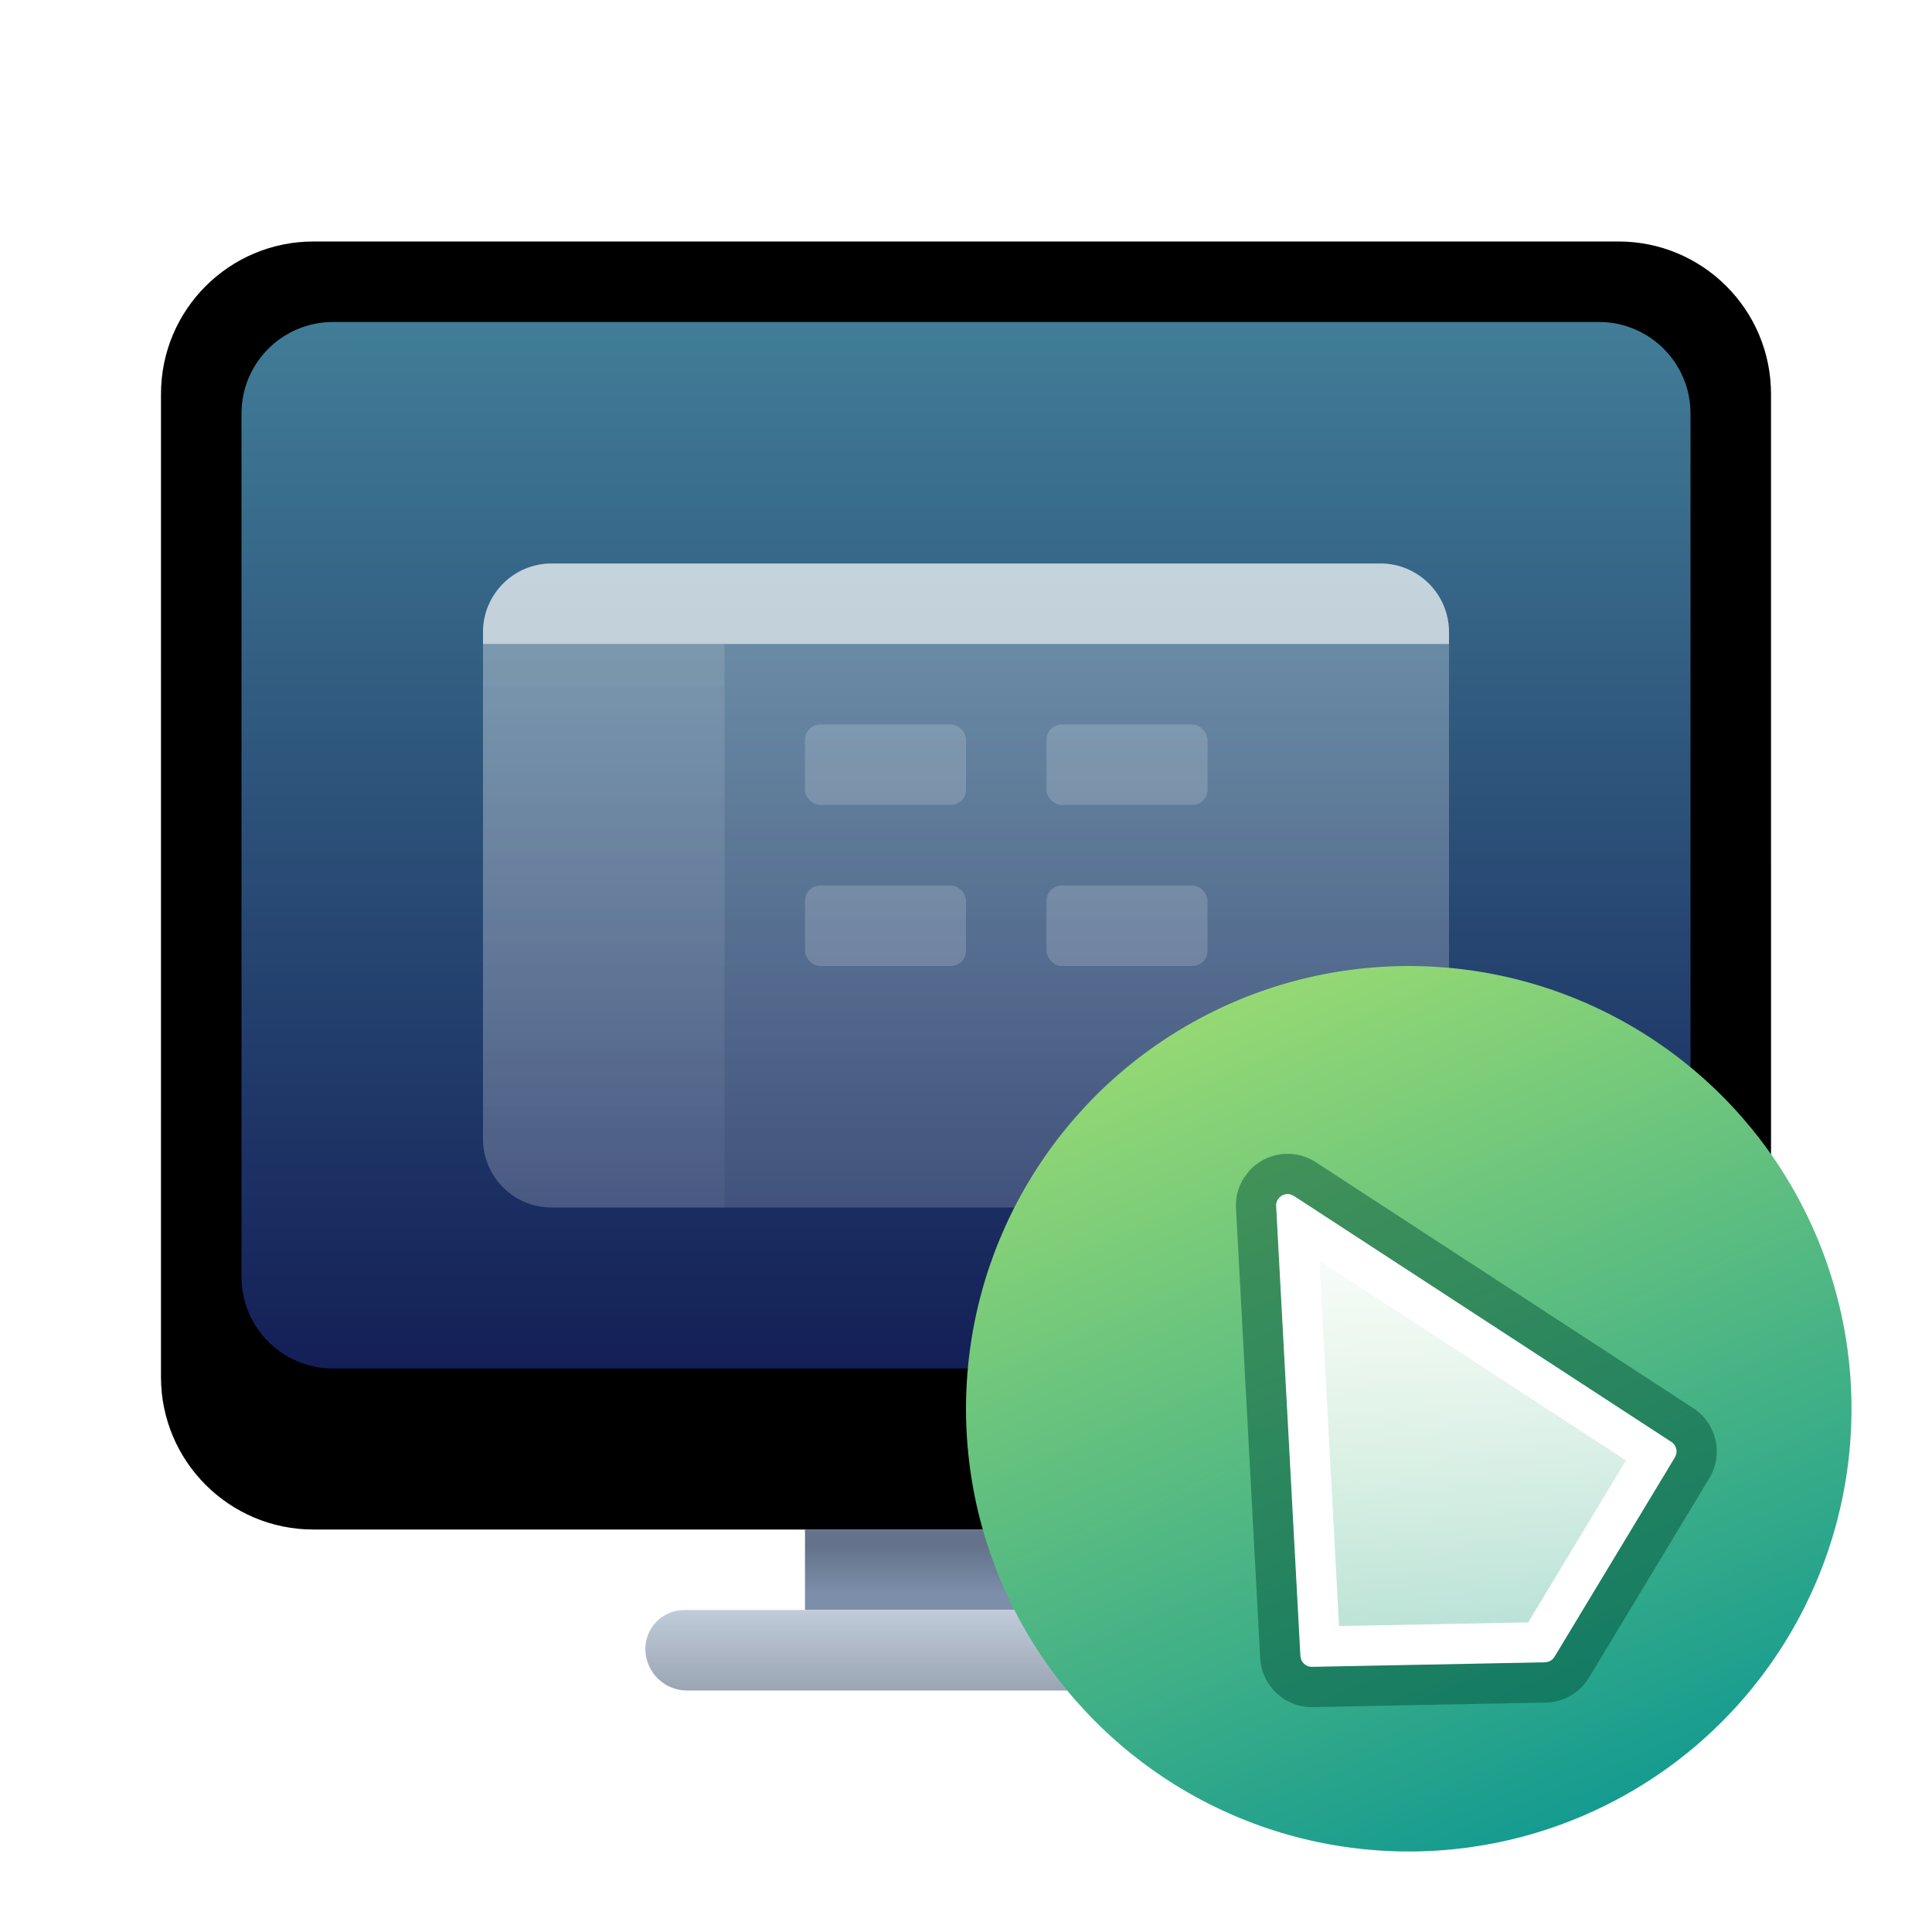 <?xml version="1.0" encoding="UTF-8"?>
<svg width="24px" height="24px" viewBox="0 0 24 24" version="1.1" xmlns="http://www.w3.org/2000/svg" xmlns:xlink="http://www.w3.org/1999/xlink">
    <title>apps/24/uos-remote-assistance</title>
    <defs>
        <filter x="-7.1%" y="-7.5%" width="114.3%" height="115.0%" filterUnits="objectBoundingBox" id="filter-1">
            <feOffset dx="0" dy="0" in="SourceAlpha" result="shadowOffsetOuter1"></feOffset>
            <feGaussianBlur stdDeviation="0.5" in="shadowOffsetOuter1" result="shadowBlurOuter1"></feGaussianBlur>
            <feColorMatrix values="0 0 0 0 0   0 0 0 0 0   0 0 0 0 0  0 0 0 0.15 0" type="matrix" in="shadowBlurOuter1" result="shadowMatrixOuter1"></feColorMatrix>
            <feMerge>
                <feMergeNode in="shadowMatrixOuter1"></feMergeNode>
                <feMergeNode in="SourceGraphic"></feMergeNode>
            </feMerge>
        </filter>
        <linearGradient x1="50%" y1="21.23%" x2="50%" y2="79.403%" id="linearGradient-2">
            <stop stop-color="#64738B" offset="0%"></stop>
            <stop stop-color="#7C8EAA" offset="100%"></stop>
        </linearGradient>
        <linearGradient x1="46.826%" y1="0.565%" x2="46.826%" y2="131%" id="linearGradient-3">
            <stop stop-color="#E6F0FE" offset="0%"></stop>
            <stop stop-color="#BECEE8" offset="100%"></stop>
        </linearGradient>
        <path d="M1.894,0 L18.106,0 C19.152,-2.05004999e-15 20,0.848 20,1.894 L20,14.106 C20,15.152 19.152,16 18.106,16 L1.894,16 C0.848,16 -3.16001548e-16,15.152 -4.4408921e-16,14.106 L0,1.894 C-1.28087662e-16,0.848 0.848,-2.51957717e-16 1.894,-4.4408921e-16 Z" id="path-4"></path>
        <filter x="-2.5%" y="-3.1%" width="105.0%" height="106.3%" filterUnits="objectBoundingBox" id="filter-5">
            <feOffset dx="0" dy="1" in="SourceAlpha" result="shadowOffsetInner1"></feOffset>
            <feComposite in="shadowOffsetInner1" in2="SourceAlpha" operator="arithmetic" k2="-1" k3="1" result="shadowInnerInner1"></feComposite>
            <feColorMatrix values="0 0 0 0 1   0 0 0 0 1   0 0 0 0 1  0 0 0 0.283 0" type="matrix" in="shadowInnerInner1" result="shadowMatrixInner1"></feColorMatrix>
            <feOffset dx="0" dy="-1" in="SourceAlpha" result="shadowOffsetInner2"></feOffset>
            <feComposite in="shadowOffsetInner2" in2="SourceAlpha" operator="arithmetic" k2="-1" k3="1" result="shadowInnerInner2"></feComposite>
            <feColorMatrix values="0 0 0 0 0   0 0 0 0 0   0 0 0 0 0  0 0 0 0.21 0" type="matrix" in="shadowInnerInner2" result="shadowMatrixInner2"></feColorMatrix>
            <feMerge>
                <feMergeNode in="shadowMatrixInner1"></feMergeNode>
                <feMergeNode in="shadowMatrixInner2"></feMergeNode>
            </feMerge>
        </filter>
        <linearGradient x1="46.826%" y1="0.565%" x2="46.826%" y2="106.941%" id="linearGradient-6">
            <stop stop-color="#417D97" offset="0%"></stop>
            <stop stop-color="#101852" offset="100%"></stop>
        </linearGradient>
        <linearGradient x1="50%" y1="0%" x2="50%" y2="100%" id="linearGradient-7">
            <stop stop-color="#FFFFFF" stop-opacity="0.84" offset="0%"></stop>
            <stop stop-color="#FFFFFF" stop-opacity="0.517" offset="100%"></stop>
        </linearGradient>
        <linearGradient x1="50%" y1="0%" x2="50%" y2="100%" id="linearGradient-8">
            <stop stop-color="#FFFFFF" stop-opacity="0.386" offset="0%"></stop>
            <stop stop-color="#FFFFFF" stop-opacity="0.127" offset="100%"></stop>
        </linearGradient>
        <linearGradient x1="46.826%" y1="-50.405%" x2="46.826%" y2="204.036%" id="linearGradient-9">
            <stop stop-color="#D4DFEE" offset="0%"></stop>
            <stop stop-color="#737D8C" offset="100%"></stop>
        </linearGradient>
        <linearGradient x1="19.151%" y1="-19.799%" x2="74.501%" y2="111.364%" id="linearGradient-10">
            <stop stop-color="#B7E96C" offset="0%"></stop>
            <stop stop-color="#009195" offset="100%"></stop>
        </linearGradient>
        <linearGradient x1="50%" y1="0%" x2="50%" y2="98.828%" id="linearGradient-11">
            <stop stop-color="#FFFFFF" offset="0%"></stop>
            <stop stop-color="#FFFFFF" stop-opacity="0.636" offset="100%"></stop>
        </linearGradient>
    </defs>
    <g id="apps/24/uos-remote-assistance" stroke="none" stroke-width="1" fill="none" fill-rule="evenodd">
        <g id="编组-2" filter="url(#filter-1)" transform="translate(2, 3)">
            <polygon id="矩形备份-8" fill="url(#linearGradient-2)" points="8 16 12 16 12 17 8 17"></polygon>
            <g id="矩形备份-9">
                <use fill="url(#linearGradient-3)" fill-rule="evenodd" xlink:href="#path-4"></use>
                <use fill="black" fill-opacity="1" filter="url(#filter-5)" xlink:href="#path-4"></use>
            </g>
            <path d="M2.136,1 L17.864,1 C18.491,1 19,1.509 19,2.136 L19,12.864 C19,13.491 18.491,14 17.864,14 L2.136,14 C1.509,14 1,13.491 1,12.864 L1,2.136 C1,1.509 1.509,1 2.136,1 Z" id="矩形备份-10" fill="url(#linearGradient-6)"></path>
            <g id="编组" transform="translate(4, 4)">
                <path d="M0.852,0 L11.148,0 C11.618,-8.64591719e-17 12,0.382 12,0.852 L12,7.148 C12,7.618 11.618,8 11.148,8 L0.852,8 C0.382,8 8.08738018e-16,7.618 3.33066907e-16,7.148 L0,0.852 C-5.76394479e-17,0.382 0.382,-2.45631306e-17 0.852,-1.11022302e-16 Z" id="矩形" fill="url(#linearGradient-7)" opacity="0.335"></path>
                <path d="M0,1 L3,1 L3,8 L0.852,8 C0.382,8 3.64648808e-16,7.618 -1.11022302e-16,7.148 L0,1 L0,1 Z" id="矩形" fill="url(#linearGradient-8)" opacity="0.305"></path>
                <rect id="矩形" fill="#FFFFFF" opacity="0.17" x="4" y="2" width="2" height="1" rx="0.189"></rect>
                <rect id="矩形" fill="#FFFFFF" opacity="0.17" x="7" y="2" width="2" height="1" rx="0.189"></rect>
                <rect id="矩形" fill="#FFFFFF" opacity="0.17" x="4" y="4" width="2" height="1" rx="0.189"></rect>
                <rect id="矩形" fill="#FFFFFF" opacity="0.17" x="7" y="4" width="2" height="1" rx="0.189"></rect>
            </g>
            <path d="M4.852,4 L15.148,4 C15.618,4 16,4.382 16,4.852 L16,5 L16,5 L4,5 L4,4.852 C4,4.382 4.382,4 4.852,4 Z" id="矩形" fill="#FFFFFF" opacity="0.596"></path>
            <path d="M6.5,17 L13.5,17 C13.776,17 14,17.224 14,17.5 C14,17.776 13.776,18 13.5,18 L6.534,18 C6.255,18 6.027,17.779 6.017,17.5 C6.008,17.233 6.217,17.009 6.484,17 C6.489,17 6.495,17 6.5,17 Z" id="矩形备份-11" fill="url(#linearGradient-9)"></path>
            <circle id="椭圆形" fill="url(#linearGradient-10)" cx="15.5" cy="14.5" r="5.5"></circle>
            <path d="M13.853,11.983 L14.154,17.572 C14.158,17.648 14.222,17.708 14.299,17.706 L17.192,17.65 C17.241,17.649 17.286,17.623 17.311,17.581 L18.806,15.104 C18.846,15.039 18.826,14.953 18.762,14.912 L14.072,11.856 C14.007,11.813 13.919,11.832 13.876,11.897 C13.859,11.923 13.851,11.953 13.853,11.983 Z" id="路径-4备份" fill="url(#linearGradient-11)" fill-rule="nonzero"></path>
            <path d="M13.876,11.897 C13.91,11.845 13.973,11.823 14.031,11.838 L14.072,11.856 L18.762,14.912 C18.813,14.945 18.836,15.006 18.823,15.063 L18.806,15.104 L17.311,17.581 C17.294,17.609 17.268,17.63 17.239,17.641 L17.192,17.65 L14.299,17.706 C14.238,17.707 14.184,17.67 14.164,17.615 L14.154,17.572 L13.853,11.983 C13.851,11.953 13.859,11.923 13.876,11.897 Z M14.39,12.659 L14.634,17.199 L16.984,17.154 L18.198,15.141 L14.39,12.659 Z" id="路径-4备份" fill="#FFFFFF" fill-rule="nonzero"></path>
            <path d="M13.457,11.625 C13.382,11.739 13.346,11.874 13.354,12.01 L13.655,17.599 C13.674,17.944 13.963,18.213 14.308,18.206 L17.202,18.15 C17.422,18.146 17.625,18.029 17.739,17.84 L19.234,15.362 C19.413,15.066 19.325,14.682 19.035,14.493 L14.345,11.437 C14.078,11.263 13.729,11.313 13.521,11.542 L13.457,11.625 Z M13.876,11.897 C13.91,11.845 13.973,11.823 14.031,11.838 L14.072,11.856 L18.762,14.912 C18.813,14.945 18.836,15.006 18.823,15.063 L18.806,15.104 L17.311,17.581 C17.294,17.609 17.268,17.63 17.239,17.641 L17.192,17.65 L14.299,17.706 C14.238,17.707 14.184,17.67 14.164,17.615 L14.154,17.572 L13.853,11.983 C13.851,11.953 13.859,11.923 13.876,11.897 Z" id="路径-4备份" fill-opacity="0.48" fill="#004F38" fill-rule="nonzero"></path>
        </g>
        <g id="Guide/24" transform="translate(0.5, 0.5)"></g>
    </g>
</svg>